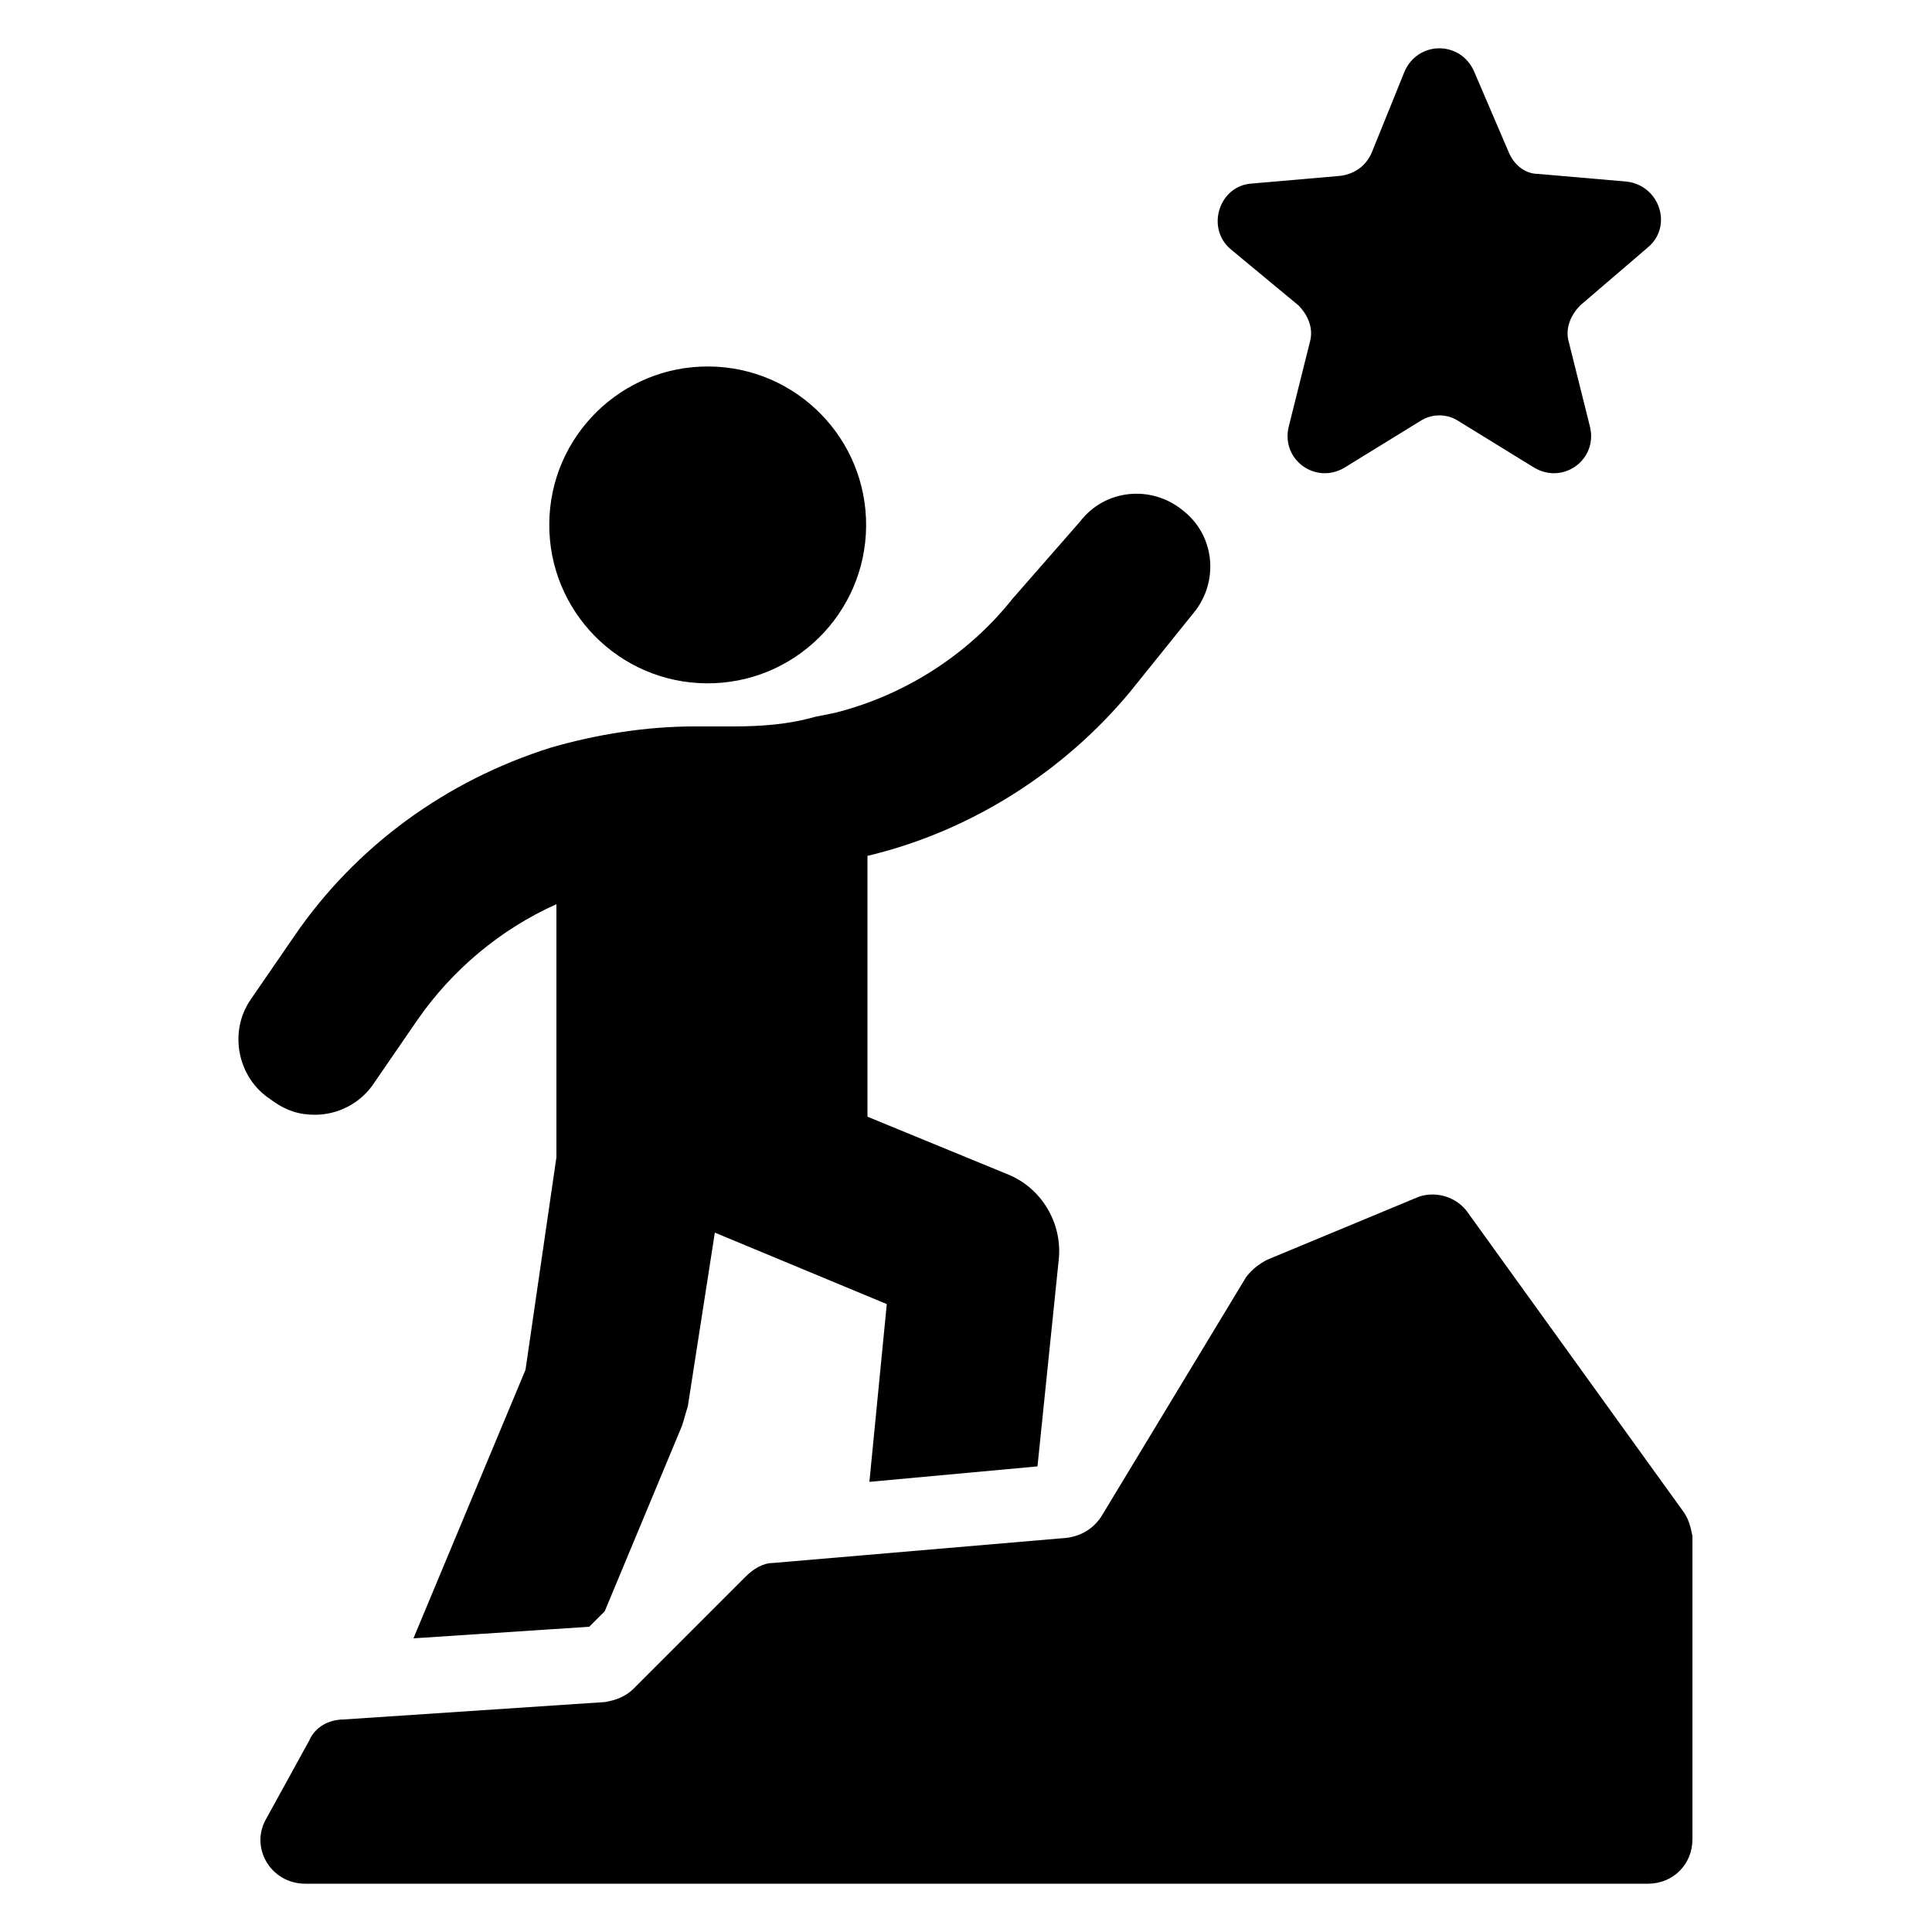 <svg height='100px' width='100px'  fill="#000000" xmlns:x="http://ns.adobe.com/Extensibility/1.0/" xmlns:i="http://ns.adobe.com/AdobeIllustrator/10.0/" xmlns:graph="http://ns.adobe.com/Graphs/1.0/" xmlns="http://www.w3.org/2000/svg" xmlns:xlink="http://www.w3.org/1999/xlink" version="1.1" x="0px" y="0px" viewBox="0 0 100 100" style="enable-background:new 0 0 100 100;" xml:space="preserve"><g><g i:extraneous="self"><g><path d="M5273.1,2400.1v-2c0-2.8-5-4-9.7-4s-9.7,1.3-9.7,4v2c0,1.8,0.7,3.6,2,4.9l5,4.9c0.3,0.3,0.4,0.6,0.4,1v6.4     c0,0.4,0.2,0.7,0.6,0.8l2.9,0.9c0.5,0.1,1-0.2,1-0.8v-7.2c0-0.4,0.2-0.7,0.4-1l5.1-5C5272.4,2403.7,5273.1,2401.9,5273.1,2400.1z      M5263.4,2400c-4.8,0-7.4-1.3-7.5-1.8v0c0.1-0.5,2.7-1.8,7.5-1.8c4.8,0,7.3,1.3,7.5,1.8C5270.7,2398.7,5268.2,2400,5263.4,2400z"></path><path d="M5268.4,2410.3c-0.6,0-1,0.4-1,1c0,0.6,0.4,1,1,1h4.3c0.6,0,1-0.4,1-1c0-0.6-0.4-1-1-1H5268.4z"></path><path d="M5272.7,2413.7h-4.3c-0.6,0-1,0.4-1,1c0,0.6,0.4,1,1,1h4.3c0.6,0,1-0.4,1-1C5273.7,2414.1,5273.3,2413.7,5272.7,2413.7z"></path><path d="M5272.7,2417h-4.3c-0.6,0-1,0.4-1,1c0,0.6,0.4,1,1,1h4.3c0.6,0,1-0.4,1-1C5273.7,2417.5,5273.3,2417,5272.7,2417z"></path></g><g><ellipse transform="matrix(8.746190e-03 -1 1 8.746190e-03 9.11 63.531)" cx="36.6" cy="27.2" rx="8.2" ry="8.2"></ellipse><path d="M16.3,57.7c1.2,0,2.4-0.6,3.1-1.7l2.2-3.2c1.8-2.6,4.3-4.7,7.2-6v13.1l-1.6,11l-5.8,13.9l9.1-0.6l0.8-0.8l4-9.6     c0.1-0.3,0.2-0.7,0.3-1l1.4-9l8.9,3.7l-0.9,9.2l8.7-0.8l1.1-10.7c0.2-1.9-0.9-3.7-2.6-4.4l-7.3-3V44.3l0.4-0.1     c5.1-1.3,9.8-4.3,13.2-8.4l3.3-4.1c1.3-1.6,1.1-4-0.6-5.3c-1.6-1.3-4-1.1-5.3,0.6L52.4,31c-2.3,2.9-5.6,5-9.2,5.9l-1,0.2     c-1.4,0.4-2.8,0.5-4.3,0.5l-2,0c-2.4,0-5,0.4-7.4,1.1c-5.4,1.7-10.1,5.1-13.3,9.8l-2.2,3.2c-1.2,1.7-0.7,4.1,1,5.2     C14.8,57.5,15.5,57.7,16.3,57.7z"></path><path d="M67.2,15.8c0.5,0.5,0.8,1.2,0.6,1.9l-1.1,4.4c-0.4,1.7,1.4,3,2.9,2.1l3.9-2.4c0.6-0.4,1.4-0.4,2,0l3.9,2.4     c1.5,0.9,3.3-0.4,2.9-2.1l-1.1-4.4c-0.2-0.7,0.1-1.4,0.6-1.9l3.5-3c1.3-1.1,0.6-3.2-1.1-3.4l-4.6-0.4C79,9,78.4,8.6,78.1,7.9     l-1.8-4.2c-0.7-1.6-2.9-1.6-3.6,0L71,7.9c-0.3,0.7-0.9,1.1-1.6,1.2l-4.6,0.4c-1.7,0.1-2.4,2.3-1.1,3.4L67.2,15.8z"></path><path d="M87.1,78.2L76,62.8c-0.6-0.9-1.8-1.2-2.7-0.8l-7.7,3.2c-0.4,0.2-0.8,0.5-1.1,0.9L57,78.5c-0.4,0.6-1,1-1.8,1.1L40,80.9     c-0.5,0-1,0.3-1.4,0.7l-5.8,5.8c-0.4,0.4-0.9,0.6-1.5,0.7L17.8,89C17,89,16.3,89.4,16,90.1l-2.2,4c-0.9,1.5,0.2,3.4,2,3.4h69.5     c1.3,0,2.3-1,2.3-2.3V79.5C87.5,79,87.4,78.6,87.1,78.2z"></path></g></g></g></svg>